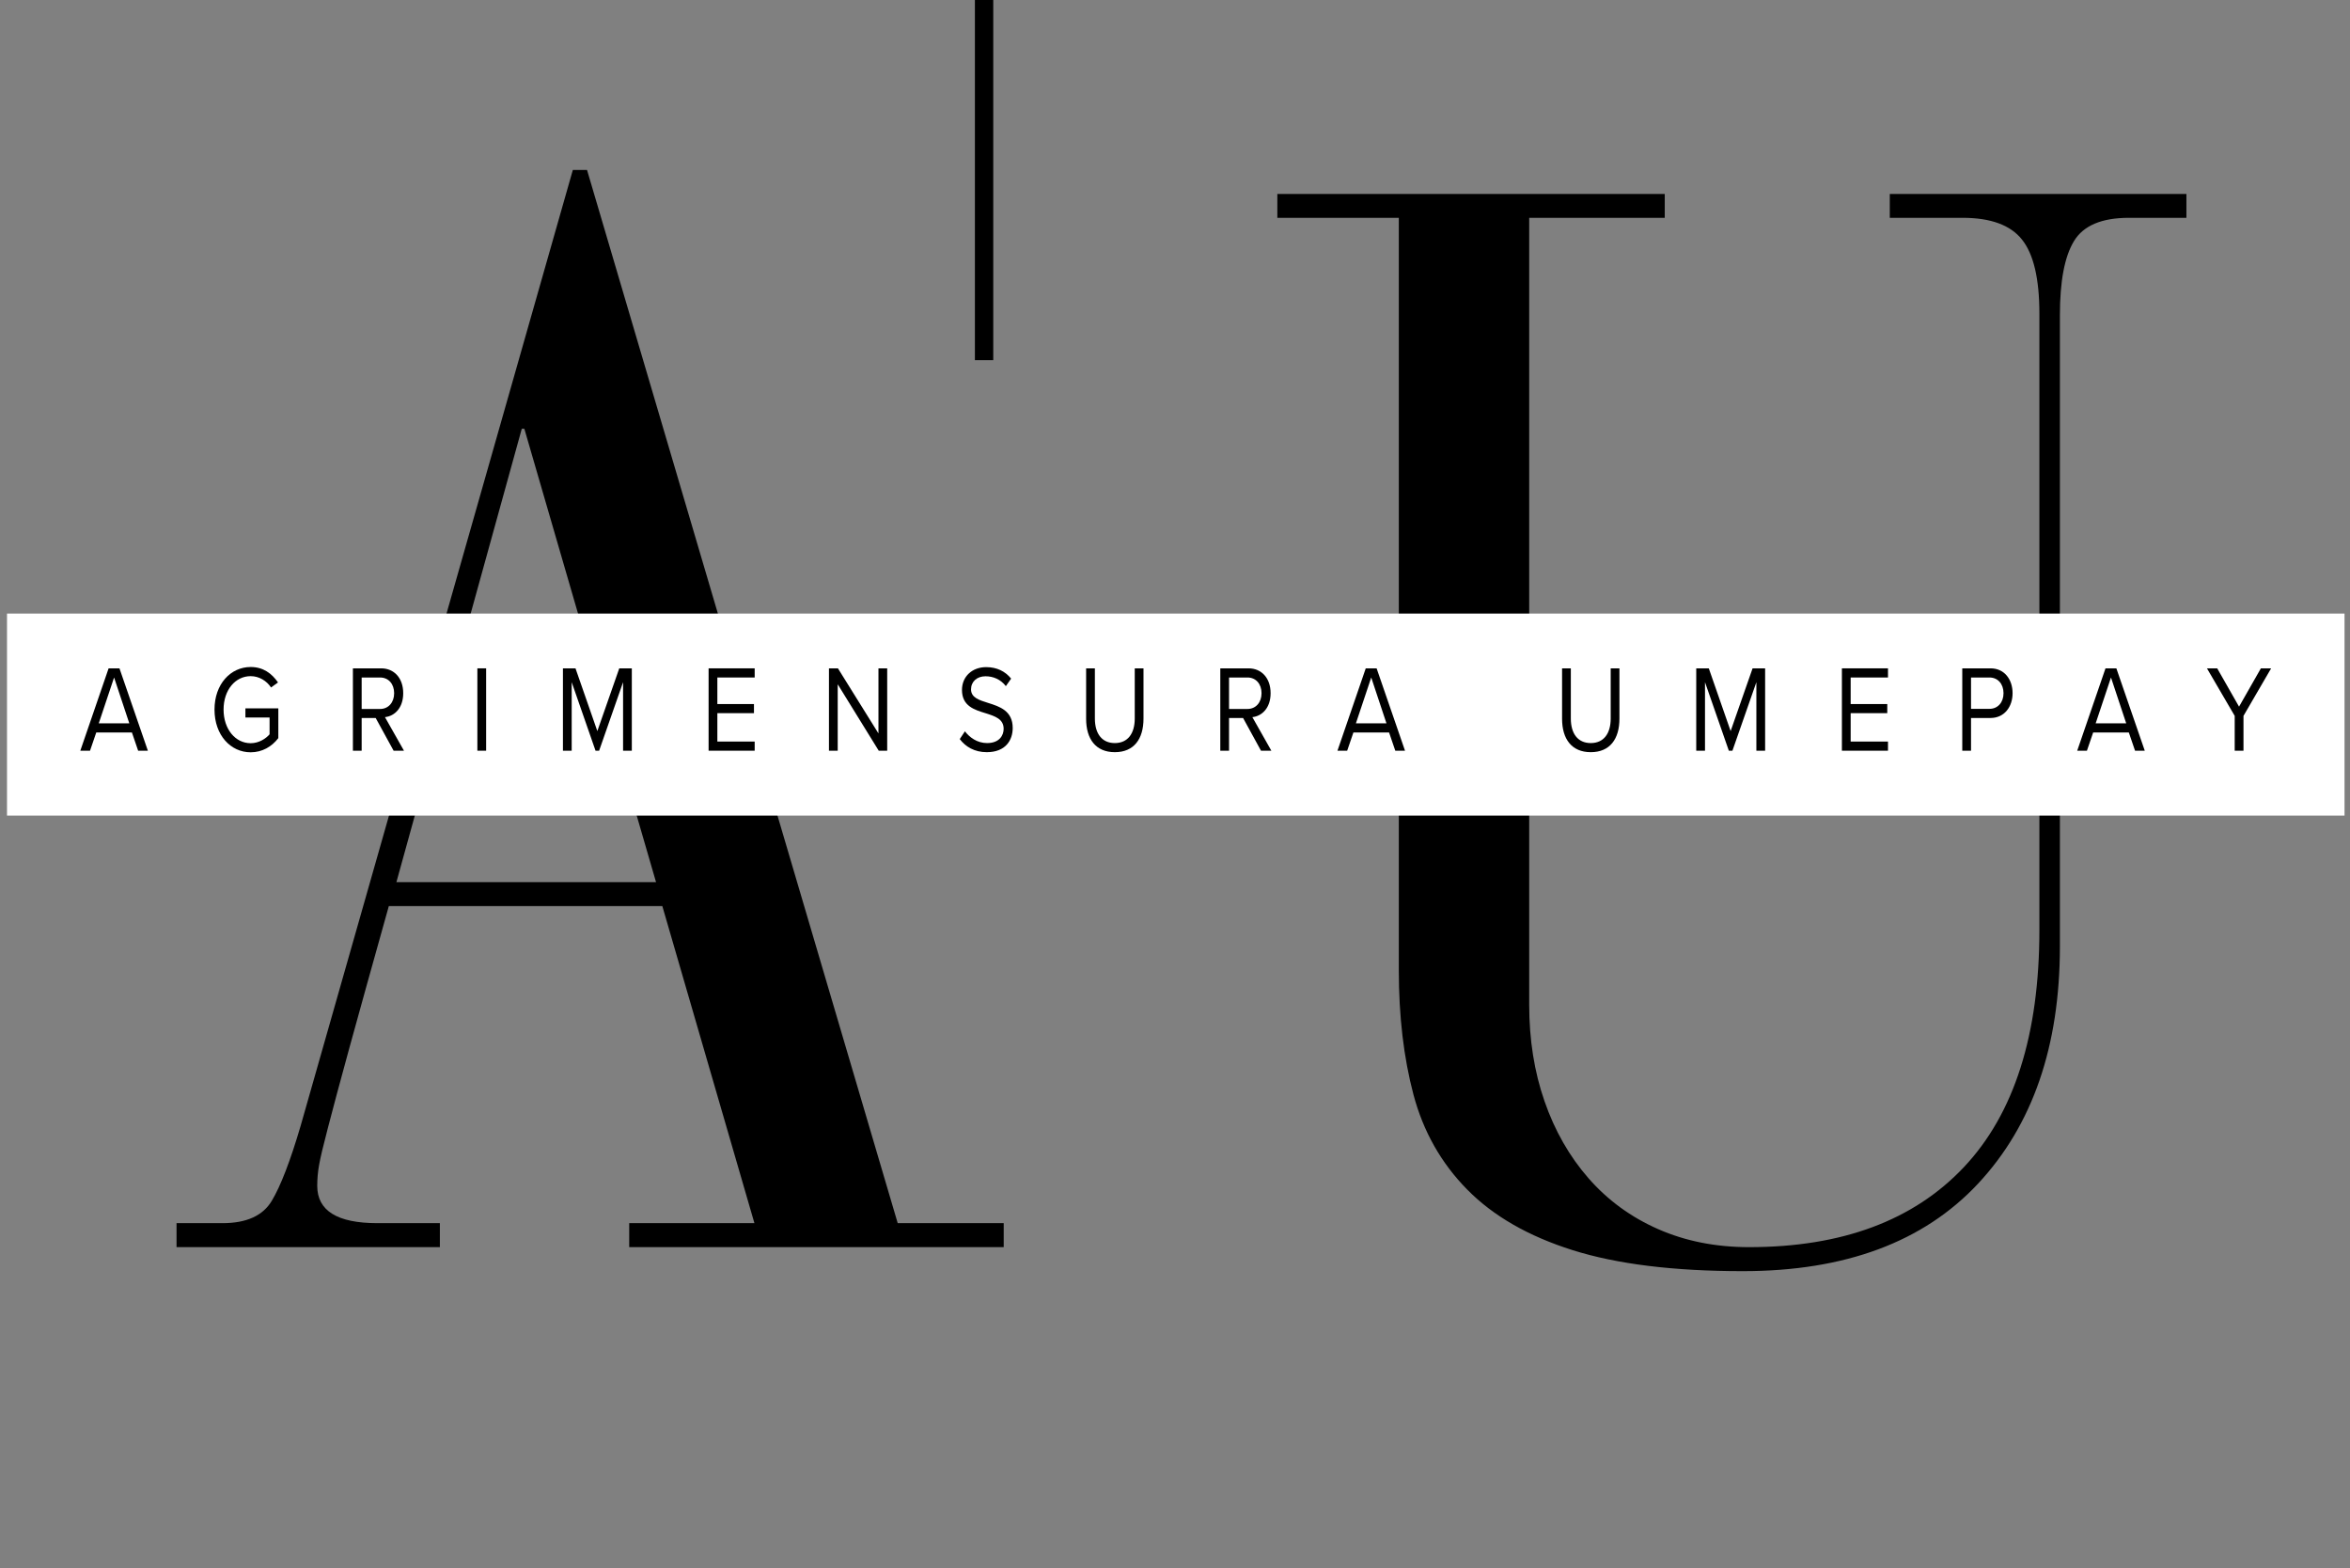 <?xml version="1.0" encoding="utf-8"?>
<svg xmlns="http://www.w3.org/2000/svg" width="520" zoomAndPan="magnify" viewBox="0 0 256 146" height="347" preserveAspectRatio="none" version="1.0" xmlns:bx="https://boxy-svg.com"><rect x="0" y="0" width="256" height="146" fill="#808080" stroke="none"/><defs><g/><bx:export><bx:file format="png" excluded="true"/><bx:file format="svg"/></bx:export></defs><g transform="matrix(1, 0, 0, 1, -66.581, -45.563)"><g fill="#000000" fill-opacity="1"><g transform="translate(84.421, 161.669)"><g><path d="M 44.562 -100.281 L 46.109 -100.281 L 79.953 -2.234 L 91.5 -2.234 L 91.5 0 L 50.703 0 L 50.703 -2.234 L 64.344 -2.234 L 54.312 -31.75 L 24.516 -31.75 C 22.66 -26.094 21.219 -21.66 20.188 -18.453 C 19.164 -15.254 18.398 -12.816 17.891 -11.141 C 17.379 -9.473 17.055 -8.312 16.922 -7.656 C 16.785 -7.008 16.719 -6.359 16.719 -5.703 C 16.719 -3.391 18.898 -2.234 23.266 -2.234 L 30.078 -2.234 L 30.078 0 L 1.391 0 L 1.391 -2.234 L 6.406 -2.234 C 9.008 -2.234 10.797 -2.926 11.766 -4.312 C 12.742 -5.707 13.789 -8.031 14.906 -11.281 Z M 39 -76.188 L 25.344 -33.984 L 53.625 -33.984 L 39.281 -76.188 Z M 39 -76.188 "/></g></g></g><g fill="#000000" fill-opacity="1"><g transform="translate(204.338, 161.669)"><g><path d="M 43.594 -98.047 L 43.594 -95.828 L 28.828 -95.828 L 28.828 -22.562 C 28.828 -19.312 29.383 -16.316 30.5 -13.578 C 31.613 -10.836 33.211 -8.445 35.297 -6.406 C 37.391 -4.363 39.922 -2.785 42.891 -1.672 C 45.867 -0.555 49.164 0 52.781 0 C 62.906 0 70.707 -2.484 76.188 -7.453 C 81.664 -12.422 84.406 -19.781 84.406 -29.531 L 84.406 -86.906 C 84.406 -90.156 83.773 -92.453 82.516 -93.797 C 81.266 -95.148 79.109 -95.828 76.047 -95.828 L 68.109 -95.828 L 68.109 -98.047 L 100.422 -98.047 L 100.422 -95.828 L 94.156 -95.828 C 91.188 -95.828 89.191 -95.102 88.172 -93.656 C 87.148 -92.219 86.641 -89.922 86.641 -86.766 L 86.641 -28 C 86.641 -18.707 83.664 -11.344 77.719 -5.906 C 71.781 -0.477 63.238 2.234 52.094 2.234 C 44.57 2.234 38.395 1.582 33.562 0.281 C 28.738 -1.02 24.91 -2.898 22.078 -5.359 C 19.242 -7.816 17.289 -10.766 16.219 -14.203 C 15.156 -17.641 14.625 -21.492 14.625 -25.766 L 14.625 -95.828 L 1.391 -95.828 L 1.391 -98.047 Z M 43.594 -98.047 "/></g></g></g><path stroke-linecap="butt" fill="none" stroke-linejoin="miter" d="M 121.904 118.783 L 267.416 118.783" stroke="#000000" stroke-width="2" stroke-opacity="1" stroke-miterlimit="4" style="transform-box: fill-box; transform-origin: 50% 50%;" transform="matrix(0, -1, 1, 0, -0, -0)"/><path fill="#FFFFFF" d="M 67.344 102.684 L 321.984 102.684 L 321.984 121.492 L 67.344 121.492 L 67.344 102.684 " fill-opacity="1" fill-rule="nonzero"/><g fill="#000000" fill-opacity="1"><g transform="translate(75.228, 115.452)"><g><path d="M 7.461 0 L 4.367 -7.668 L 3.184 -7.668 L 0.102 0 L 1.16 0 L 1.84 -1.699 L 5.723 -1.699 L 6.402 0 Z M 5.438 -2.551 L 2.113 -2.551 L 3.781 -6.816 Z M 5.438 -2.551 "/></g></g></g><g fill="#000000" fill-opacity="1"><g transform="translate(89.362, 115.452)"><g><path d="M 0.586 -3.828 C 0.586 -1.449 2.344 0.148 4.527 0.148 C 5.781 0.148 6.828 -0.379 7.539 -1.172 L 7.539 -3.941 L 3.953 -3.941 L 3.953 -3.094 L 6.586 -3.094 L 6.586 -1.527 C 6.207 -1.148 5.449 -0.699 4.527 -0.699 C 2.852 -0.699 1.574 -2.012 1.574 -3.828 C 1.574 -5.656 2.852 -6.941 4.527 -6.941 C 5.449 -6.941 6.266 -6.504 6.746 -5.887 L 7.504 -6.355 C 6.828 -7.195 5.887 -7.793 4.527 -7.793 C 2.344 -7.793 0.586 -6.207 0.586 -3.828 Z M 0.586 -3.828 "/></g></g></g><g fill="#000000" fill-opacity="1"><g transform="translate(104.127, 115.452)"><g><path d="M 6.461 0 L 4.391 -3.125 C 5.438 -3.219 6.379 -3.977 6.379 -5.355 C 6.379 -6.77 5.379 -7.668 3.977 -7.668 L 0.898 -7.668 L 0.898 0 L 1.852 0 L 1.852 -3.047 L 3.379 -3.047 L 5.332 0 Z M 5.391 -5.355 C 5.391 -4.496 4.77 -3.887 3.863 -3.887 L 1.852 -3.887 L 1.852 -6.816 L 3.863 -6.816 C 4.77 -6.816 5.391 -6.219 5.391 -5.355 Z M 5.391 -5.355 "/></g></g></g><g fill="#000000" fill-opacity="1"><g transform="translate(117.686, 115.452)"><g><path d="M 1.852 0 L 1.852 -7.668 L 0.898 -7.668 L 0.898 0 Z M 1.852 0 "/></g></g></g><g fill="#000000" fill-opacity="1"><g transform="translate(127.007, 115.452)"><g><path d="M 8.402 0 L 8.402 -7.668 L 7.035 -7.668 L 4.645 -1.828 L 2.266 -7.668 L 0.898 -7.668 L 0.898 0 L 1.852 0 L 1.852 -6.379 L 4.449 0 L 4.84 0 L 7.449 -6.379 L 7.449 0 Z M 8.402 0 "/></g></g></g><g fill="#000000" fill-opacity="1"><g transform="translate(142.875, 115.452)"><g><path d="M 5.918 0 L 5.918 -0.852 L 1.852 -0.852 L 1.852 -3.496 L 5.84 -3.496 L 5.84 -4.344 L 1.852 -4.344 L 1.852 -6.816 L 5.918 -6.816 L 5.918 -7.668 L 0.898 -7.668 L 0.898 0 Z M 5.918 0 "/></g></g></g><g fill="#000000" fill-opacity="1"><g transform="translate(155.987, 115.452)"><g><path d="M 7.242 0 L 7.242 -7.668 L 6.289 -7.668 L 6.289 -1.609 L 1.875 -7.668 L 0.898 -7.668 L 0.898 0 L 1.852 0 L 1.852 -6.184 L 6.32 0 Z M 7.242 0 "/></g></g></g><g fill="#000000" fill-opacity="1"><g transform="translate(170.695, 115.452)"><g><path d="M 0.438 -1.082 C 1.07 -0.367 2.047 0.137 3.379 0.137 C 5.449 0.137 6.207 -1 6.207 -2.113 C 6.207 -3.723 4.781 -4.113 3.527 -4.449 C 2.551 -4.711 1.668 -4.941 1.668 -5.711 C 1.668 -6.438 2.32 -6.93 3.242 -6.93 C 4.082 -6.93 4.887 -6.645 5.461 -6.012 L 6.035 -6.711 C 5.391 -7.391 4.484 -7.781 3.309 -7.781 C 1.805 -7.781 0.68 -6.918 0.68 -5.656 C 0.68 -4.148 2.047 -3.805 3.277 -3.484 C 4.289 -3.207 5.219 -2.953 5.219 -2.035 C 5.219 -1.449 4.781 -0.711 3.414 -0.711 C 2.332 -0.711 1.504 -1.242 1 -1.805 Z M 0.438 -1.082 "/></g></g></g><g fill="#000000" fill-opacity="1"><g transform="translate(184.001, 115.452)"><g><path d="M 0.898 -2.977 C 0.898 -1.094 1.941 0.137 4.023 0.137 C 6.102 0.137 7.148 -1.082 7.148 -2.988 L 7.148 -7.668 L 6.195 -7.668 L 6.195 -3 C 6.195 -1.598 5.438 -0.711 4.023 -0.711 C 2.609 -0.711 1.852 -1.598 1.852 -3 L 1.852 -7.668 L 0.898 -7.668 Z M 0.898 -2.977 "/></g></g></g><g fill="#000000" fill-opacity="1"><g transform="translate(198.617, 115.452)"><g><path d="M 6.461 0 L 4.391 -3.125 C 5.438 -3.219 6.379 -3.977 6.379 -5.355 C 6.379 -6.77 5.379 -7.668 3.977 -7.668 L 0.898 -7.668 L 0.898 0 L 1.852 0 L 1.852 -3.047 L 3.379 -3.047 L 5.332 0 Z M 5.391 -5.355 C 5.391 -4.496 4.77 -3.887 3.863 -3.887 L 1.852 -3.887 L 1.852 -6.816 L 3.863 -6.816 C 4.77 -6.816 5.391 -6.219 5.391 -5.355 Z M 5.391 -5.355 "/></g></g></g><g fill="#000000" fill-opacity="1"><g transform="translate(212.177, 115.452)"><g><path d="M 7.461 0 L 4.367 -7.668 L 3.184 -7.668 L 0.102 0 L 1.16 0 L 1.84 -1.699 L 5.723 -1.699 L 6.402 0 Z M 5.438 -2.551 L 2.113 -2.551 L 3.781 -6.816 Z M 5.438 -2.551 "/></g></g></g><g fill="#000000" fill-opacity="1"><g transform="translate(235.849, 115.452)"><g><path d="M 0.898 -2.977 C 0.898 -1.094 1.941 0.137 4.023 0.137 C 6.102 0.137 7.148 -1.082 7.148 -2.988 L 7.148 -7.668 L 6.195 -7.668 L 6.195 -3 C 6.195 -1.598 5.438 -0.711 4.023 -0.711 C 2.609 -0.711 1.852 -1.598 1.852 -3 L 1.852 -7.668 L 0.898 -7.668 Z M 0.898 -2.977 "/></g></g></g><g fill="#000000" fill-opacity="1"><g transform="translate(250.465, 115.452)"><g><path d="M 8.402 0 L 8.402 -7.668 L 7.035 -7.668 L 4.645 -1.828 L 2.266 -7.668 L 0.898 -7.668 L 0.898 0 L 1.852 0 L 1.852 -6.379 L 4.449 0 L 4.84 0 L 7.449 -6.379 L 7.449 0 Z M 8.402 0 "/></g></g></g><g fill="#000000" fill-opacity="1"><g transform="translate(266.333, 115.452)"><g><path d="M 5.918 0 L 5.918 -0.852 L 1.852 -0.852 L 1.852 -3.496 L 5.84 -3.496 L 5.84 -4.344 L 1.852 -4.344 L 1.852 -6.816 L 5.918 -6.816 L 5.918 -7.668 L 0.898 -7.668 L 0.898 0 Z M 5.918 0 "/></g></g></g><g fill="#000000" fill-opacity="1"><g transform="translate(279.445, 115.452)"><g><path d="M 1.852 0 L 1.852 -3.047 L 3.977 -3.047 C 5.496 -3.047 6.379 -4.102 6.379 -5.355 C 6.379 -6.609 5.516 -7.668 3.977 -7.668 L 0.898 -7.668 L 0.898 0 Z M 5.391 -5.355 C 5.391 -4.496 4.77 -3.898 3.863 -3.898 L 1.852 -3.898 L 1.852 -6.816 L 3.863 -6.816 C 4.77 -6.816 5.391 -6.219 5.391 -5.355 Z M 5.391 -5.355 "/></g></g></g><g fill="#000000" fill-opacity="1"><g transform="translate(292.763, 115.452)"><g><path d="M 7.461 0 L 4.367 -7.668 L 3.184 -7.668 L 0.102 0 L 1.16 0 L 1.84 -1.699 L 5.723 -1.699 L 6.402 0 Z M 5.438 -2.551 L 2.113 -2.551 L 3.781 -6.816 Z M 5.438 -2.551 "/></g></g></g><g fill="#000000" fill-opacity="1"><g transform="translate(306.896, 115.452)"><g><path d="M 4.082 0 L 4.082 -3.242 L 7.094 -7.668 L 5.977 -7.668 L 3.598 -4.102 L 1.219 -7.668 L 0.102 -7.668 L 3.125 -3.242 L 3.125 0 Z M 4.082 0 "/></g></g></g></g><g fill="#000000" fill-opacity="1"><g transform="translate(226.31, 115.452)"><g/></g></g></svg>